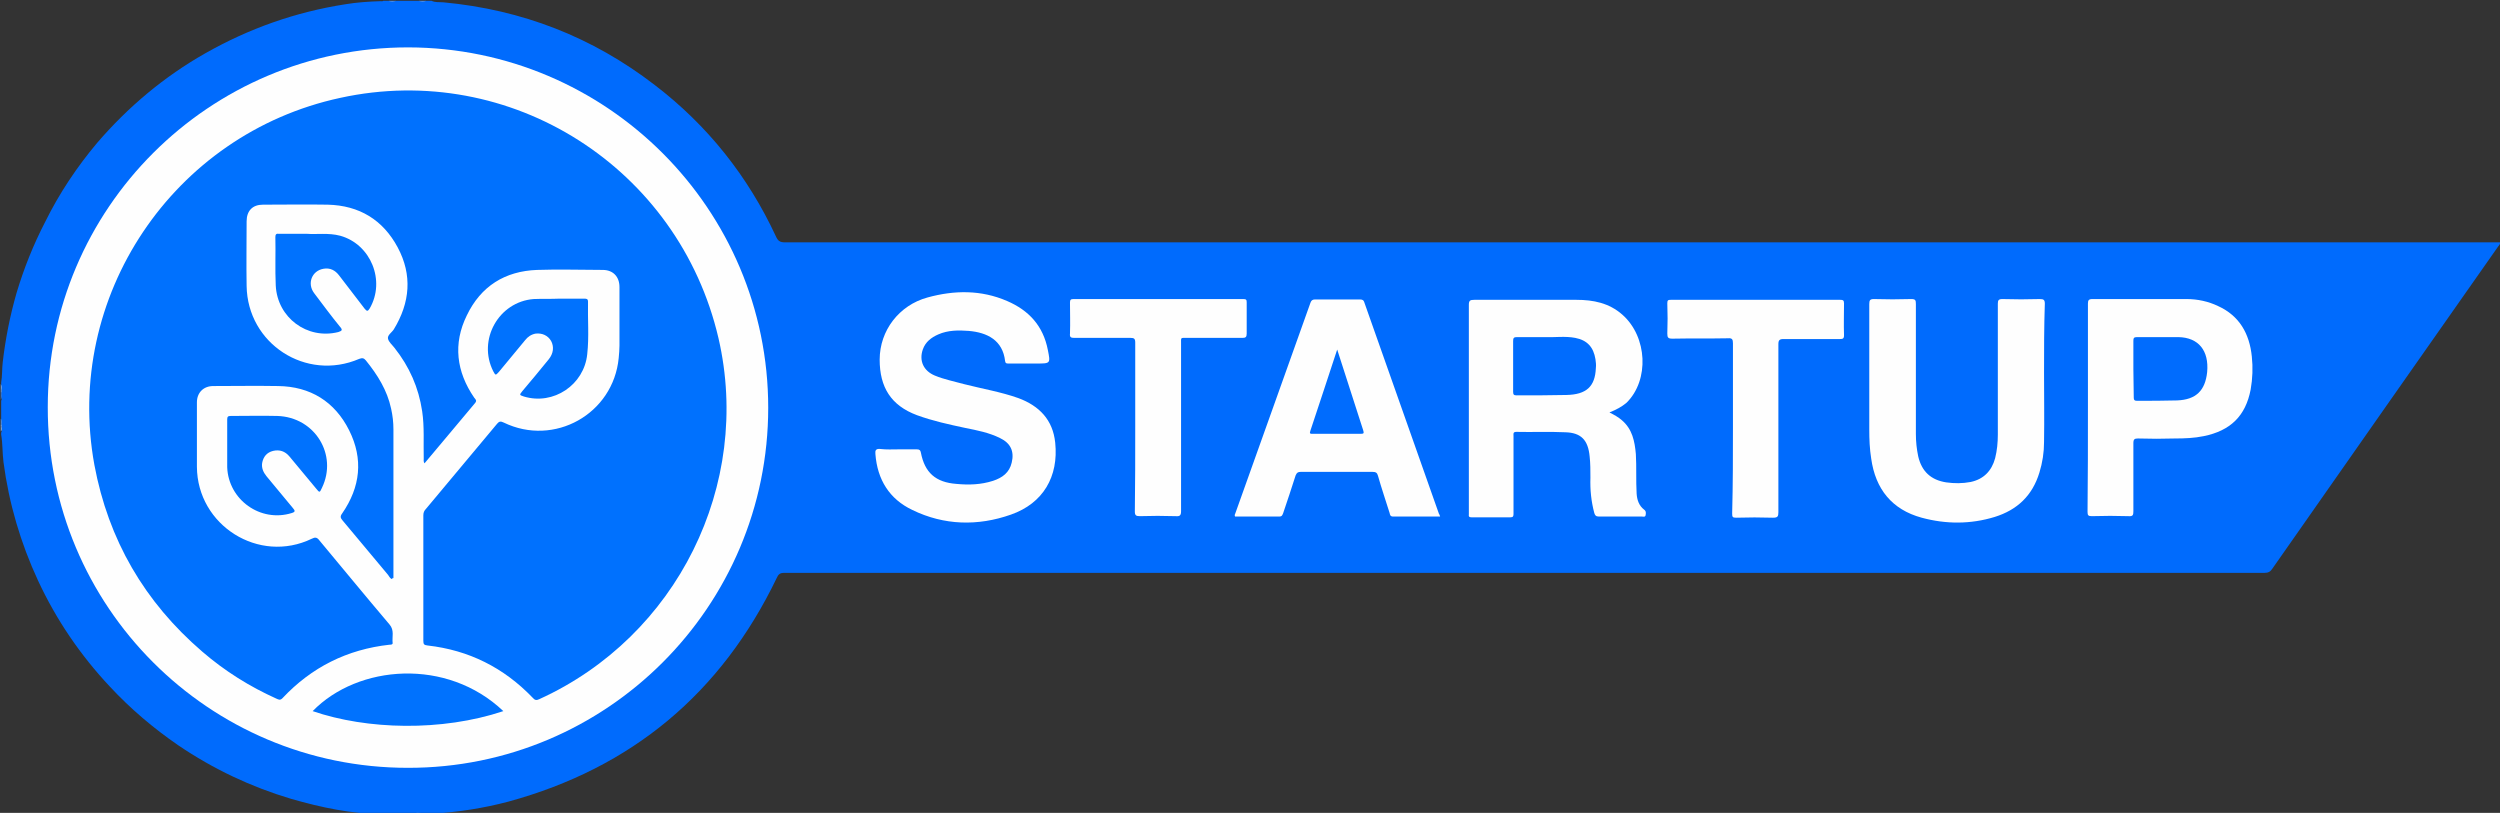 <?xml version="1.0" encoding="utf-8"?>
<svg version="1.1" id="Layer_2" xmlns="http://www.w3.org/2000/svg" xmlns:xlink="http://www.w3.org/1999/xlink" viewBox="0 0 643.7 209.3" xml:space="preserve">
	<rect x="0" y="0" width="643.7" height="209.3" fill="#333333" stroke="none"/>
	<style type="text/css">
		.st0{fill:#006BFD;}
		.st1{fill:#79B2FE;}
		.st2{fill:#2F86FE;}
		.st3{fill:#4E98FE;}
		.st4{fill:#529BFE;}
		.st5{fill:#8FBEFE;}
		.st6{fill:#2883FE;}
		.st7{fill:#9FC8FE;}
		.st8{fill:#60A3FE;}
		.st9{fill:#FEFEFE;}
		.st10{fill:#0071FE;}
		.st11{fill:#0072FE;}
		.st12{fill:#006CFE;}
	</style>
	<g>
		<path class="st0" d="M111.1,0.2c1,0.5,2.1,0.3,3.1,0.4c20.2,1.9,38.3,8.9,54.4,21.3c13.6,10.4,24,23.5,31.2,39
			c0.5,1.1,1,1.5,2.3,1.5c146.7,0,293.3,0,440,0c0.5,0,1,0,1.6,0c0.1,0.5-0.3,0.8-0.5,1.1c-19.4,27.6-38.7,55.2-58.1,82.9
			c-0.5,0.8-1.1,1.1-2,1.1c-127.1,0-254.1,0-381.2,0c-1.1,0-1.5,0.4-1.9,1.3c-14.3,29.7-37.3,48.9-69.1,57.6
			c-6.4,1.7-12.9,2.7-19.5,3.1c-0.5,0.2-0.9,0-1.4,0.1c-0.5,0-0.9,0-1.4,0c-0.6,0.1-1.2-0.1-1.7,0.1c-1.3,0-2.6,0-3.8,0
			c-0.6-0.3-1.1-0.1-1.7-0.1c-0.5,0-0.9,0-1.4,0c-0.5,0-0.9,0-1.4,0c-8.1,0-15.9-1.7-23.6-3.9c-10.4-3.1-20.1-7.7-29.1-13.8
			c-6.4-4.4-12.3-9.4-17.6-15.1c-7.6-8.1-13.8-17.2-18.5-27.3c-4.5-9.7-7.5-19.9-8.9-30.5c-0.3-2.4-0.2-4.8-0.6-7.1
			c0-0.2,0-0.3,0-0.5c0.3-0.5,0.1-1.1,0.1-1.7c-0.1-0.6,0.1-1.1-0.1-1.7c0-1.6,0-3.2,0-4.8c0.3-0.6,0.1-1.3,0.1-1.9
			c-0.1-0.7,0.1-1.4-0.1-2.1c0-0.2,0-0.5,0-0.7c0.3-1.7,0.2-3.5,0.4-5.2c0.7-6.1,1.9-12.1,3.6-18c1.9-6.3,4.3-12.3,7.3-18.1
			C15.3,49.7,19.8,43,25,36.8c8-9.3,17.3-17.1,27.9-23.1C64.2,7.3,76.1,3.1,88.9,1.1c3-0.5,6-0.7,9.1-0.8c0.2,0,0.5,0.1,0.7-0.1
			c0.5,0,1,0,1.4,0c0.6,0.2,1.3,0.2,1.9,0c1.9,0,3.8,0,5.8,0c0.6,0.2,1.3,0.2,1.9,0C110.2,0.2,110.6,0.2,111.1,0.2z"/>
		<path class="st1" d="M0.2,98.9c0.5,0.7,0.1,1.4,0.2,2.1c-0.1,0.1-0.1,0.1-0.2,0C0.2,100.3,0.2,99.6,0.2,98.9z"/>
		<path class="st2" d="M0.2,101c0.1,0,0.1,0,0.2,0c0,0.7,0.2,1.3-0.2,1.9C0.2,102.3,0.2,101.7,0.2,101z"/>
		<path class="st3" d="M109.7,0.2c-0.6,0.4-1.3,0.3-1.9,0C108.4,0.2,109,0.2,109.7,0.2z"/>
		<path class="st3" d="M102,0.2c-0.6,0.3-1.3,0.4-1.9,0C100.7,0.2,101.4,0.2,102,0.2z"/>
		<path class="st4" d="M0.2,107.8c0.4,0.5,0.2,1.1,0.2,1.7c-0.1,0.1-0.1,0.1-0.2,0C0.2,108.9,0.2,108.3,0.2,107.8z"/>
		<path class="st5" d="M0.2,109.4c0.1,0,0.1,0,0.2,0c-0.1,0.6,0.3,1.2-0.2,1.7C0.2,110.6,0.2,110,0.2,109.4z"/>
		<path class="st6" d="M101.3,209.3c0.6,0.1,1.2-0.2,1.7,0.2c-0.6,0-1.1,0-1.7,0C101.2,209.5,101.2,209.4,101.3,209.3
			C101.2,209.3,101.2,209.3,101.3,209.3z"/>
		<path class="st6" d="M106.8,209.5c0.5-0.5,1.1-0.2,1.7-0.2c0.1,0.1,0.1,0.1,0.1,0.2c0,0-0.1,0.1-0.1,0.1
			C107.9,209.5,107.4,209.5,106.8,209.5z"/>
		<path class="st7" d="M98.4,209.5c0-0.1,0-0.1,0-0.2c0.5,0,1,0,1.4,0c0.1,0,0.1,0.1,0.1,0.1c0,0.1-0.1,0.1-0.1,0.1
			C99.4,209.5,98.9,209.5,98.4,209.5z"/>
		<path class="st8" d="M99.8,209.5c0-0.1,0-0.1,0-0.2c0.5,0,1,0,1.4,0c0,0.1,0,0.1,0,0.2C100.8,209.5,100.3,209.5,99.8,209.5z"/>
		<path class="st8" d="M108.5,209.5c0-0.1,0-0.1,0-0.2c0.5,0,1,0,1.4,0c0.1,0.1,0.1,0.1,0.1,0.1c0,0-0.1,0.1-0.1,0.1
			C109.4,209.5,109,209.5,108.5,209.5z"/>
		<path class="st7" d="M109.9,209.5c0-0.1,0-0.1,0-0.2c0.5,0,1,0,1.4,0c0,0.1,0,0.1,0,0.2C110.9,209.5,110.4,209.5,109.9,209.5z"/>
		<path class="st9" d="M197.8,105c0,51.2-41.6,92.8-92.8,92.7c-51.3,0-92.8-41.6-92.7-92.9c0-51.1,41.6-92.6,92.8-92.6
			C156.2,12.3,197.8,53.8,197.8,105z"/>
		<path class="st9" d="M414.4,106.2c1.2,0.6,2.3,1.2,3.2,2c2.7,2.3,3.3,5.4,3.6,8.7c0.2,3.4,0,6.8,0.2,10.2c0.1,1.6,0.6,3.1,1.9,4.1
			c0.6,0.4,0.5,1,0.4,1.5c-0.1,0.5-0.7,0.3-1,0.3c-3.7,0-7.4,0-11,0c-0.8,0-1-0.3-1.2-0.9c-0.8-3-1.1-6-1-9.1c0-1.8,0-3.7-0.2-5.5
			c-0.4-4.1-2.1-6.1-6.3-6.2c-4.2-0.2-8.4,0-12.6-0.1c-0.9,0-0.7,0.6-0.7,1.1c0,5.5,0,11,0,16.6c0,1.1,0,2.2,0,3.4
			c0,0.6-0.1,0.9-0.8,0.9c-3.3,0-6.6,0-10,0c-0.6,0-0.8-0.2-0.7-0.8c0-0.2,0-0.4,0-0.6c0-17.8,0-35.5,0-53.3c0-1.1,0.3-1.3,1.4-1.3
			c8.8,0,17.5,0,26.3,0c4.3,0,8.4,0.8,11.8,3.8c6.5,5.7,7,16.9,1.1,22.7C417.5,104.8,416.1,105.5,414.4,106.2z"/>
		<path class="st9" d="M231.3,115.7c1.6,0,3.2,0,4.8,0c0.6,0,0.9,0.2,1,0.8c1,5.2,3.8,7.7,9.2,8.1c3.2,0.3,6.3,0.2,9.4-0.8
			c2.4-0.8,4.2-2.1,4.8-4.7c0.7-2.9-0.3-5-3-6.3c-2.8-1.4-5.9-2-8.9-2.6c-4.2-0.9-8.4-1.8-12.5-3.3c-6.7-2.5-9.6-7.2-9.6-14.3
			c0-7.5,5-14,12.3-16c6.9-1.9,13.8-2,20.5,0.9c5.6,2.4,9.3,6.4,10.5,12.6c0.7,3.5,0.7,3.5-2.9,3.5c-2.4,0-4.8,0-7.2,0
			c-0.5,0-0.8,0-0.9-0.6c-0.6-5.4-4.6-7.4-9.4-7.8c-2.6-0.2-5.3-0.2-7.8,0.9c-1.8,0.8-3.3,1.9-4,3.9c-1,2.9,0.2,5.5,3.1,6.7
			c2.4,1,5,1.5,7.5,2.2c4.7,1.2,9.5,2,14,3.6c5.4,2,8.9,5.6,9.5,11.5c0.9,8.7-3.1,15.6-11.4,18.5c-8.5,3-17.2,2.8-25.4-1.2
			c-5.9-2.8-9-7.8-9.5-14.4c-0.1-0.9,0.1-1.4,1.2-1.3C228.3,115.8,229.8,115.7,231.3,115.7z"/>
		<path class="st9" d="M526.3,96c0,5.9,0.1,11.8,0,17.8c0,2.7-0.4,5.3-1.2,7.9c-1.8,5.9-5.7,9.6-11.5,11.4
			c-6.2,1.9-12.5,1.9-18.8,0.2c-7.7-2.1-11.9-7.4-13-15.2c-0.4-2.5-0.5-5-0.5-7.5c0-10.8,0-21.5,0-32.3c0-1,0.2-1.3,1.2-1.3
			c3.2,0.1,6.4,0.1,9.6,0c1.1,0,1.2,0.3,1.2,1.3c0,11.1,0,22.2,0,33.4c0,2,0.2,3.9,0.6,5.8c0.9,3.9,3.3,6.1,7.2,6.7
			c2.1,0.3,4.2,0.3,6.3-0.1c3.3-0.7,5.4-2.8,6.3-6.1c0.5-2,0.7-4,0.7-6.1c0-11.2,0-22.5,0-33.7c0-0.9,0.2-1.2,1.2-1.2
			c3.2,0.1,6.4,0.1,9.6,0c1,0,1.3,0.2,1.3,1.2C526.3,84.2,526.3,90.1,526.3,96C526.3,96,526.3,96,526.3,96z"/>
		<path class="st9" d="M370.8,133c-4.1,0-8.1,0-12.1,0c-0.7,0-0.8-0.4-0.9-0.9c-1-3.2-2.1-6.4-3-9.6c-0.2-0.8-0.6-1-1.4-1
			c-6.2,0-12.3,0-18.5,0c-0.7,0-1,0.2-1.3,0.9c-1,3.2-2.1,6.4-3.2,9.7c-0.2,0.5-0.3,0.9-1,0.9c-3.8,0-7.6,0-11.4,0
			c-0.2-0.4,0-0.6,0.1-0.9c6.4-18,12.9-36.1,19.3-54.1c0.2-0.6,0.5-0.9,1.2-0.9c3.8,0,7.7,0,11.5,0c0.6,0,1,0.1,1.2,0.8
			c6.4,18.1,12.8,36.3,19.2,54.4C370.6,132.4,370.7,132.6,370.8,133z"/>
		<path class="st9" d="M537.6,105c0-8.9,0-17.8,0-26.8c0-0.9,0.2-1.2,1.2-1.2c8.1,0,16.2,0,24.2,0c2.8,0,5.6,0.6,8.1,1.8
			c5.5,2.5,8.1,7.1,8.7,13c0.3,2.8,0.2,5.7-0.3,8.5c-1.3,6.8-5.2,10.6-12.1,12c-2.4,0.5-4.9,0.6-7.4,0.6c-3.2,0.1-6.3,0.1-9.5,0
			c-0.9,0-1.2,0.2-1.2,1.2c0,5.8,0,11.7,0,17.5c0,1-0.1,1.4-1.3,1.3c-3.1-0.1-6.2-0.1-9.4,0c-0.9,0-1.1-0.2-1.1-1.1
			C537.6,122.9,537.6,113.9,537.6,105z"/>
		<path class="st9" d="M446.2,110c0-7.2,0-14.4,0-21.6c0-1-0.2-1.4-1.3-1.3c-4.8,0.1-9.5,0-14.3,0.1c-1.1,0-1.3-0.3-1.3-1.3
			c0.1-2.6,0.1-5.2,0-7.8c0-0.8,0.2-0.9,0.9-0.9c14.5,0,29,0,43.6,0c0.7,0,1,0.1,1,0.9c0,2.7-0.1,5.4,0,8.2c0,0.9-0.3,1-1.1,1
			c-4.8,0-9.7,0-14.5,0c-1,0-1.3,0.3-1.3,1.3c0,14.4,0,28.9,0,43.3c0,1.1-0.2,1.4-1.4,1.4c-3.2-0.1-6.3-0.1-9.5,0c-0.9,0-1-0.2-1-1.1
			C446.2,124.6,446.2,117.3,446.2,110z"/>
		<path class="st9" d="M292.3,109.9c0-7.2,0-14.5,0-21.7c0-1-0.3-1.2-1.2-1.2c-4.8,0-9.7,0-14.5,0c-0.9,0-1.2-0.2-1.1-1.1
			c0.1-2.7,0-5.4,0-8c0-0.7,0.2-0.9,0.9-0.9c14.6,0,29.1,0,43.7,0c0.8,0,0.9,0.2,0.9,0.9c0,2.7,0,5.4,0,8c0,0.9-0.3,1.1-1.1,1.1
			c-4.7,0-9.4,0-14.2,0c-1.8,0-1.6-0.2-1.6,1.5c0,14.4,0,28.7,0,43.1c0,1.1-0.3,1.4-1.4,1.3c-3.1-0.1-6.2-0.1-9.2,0
			c-1,0-1.3-0.2-1.3-1.2C292.3,124.5,292.3,117.2,292.3,109.9z"/>
		<path class="st10" d="M100.9,149.1c-0.5-0.2-0.7-0.7-1-1.1c-3.9-4.7-7.8-9.3-11.7-14c-0.5-0.6-0.7-1-0.1-1.8
			c4.7-6.8,5.5-14,1.8-21.4c-3.7-7.4-10-11.3-18.3-11.4c-5.6-0.1-11.1,0-16.7,0c-2.5,0-4.2,1.7-4.2,4.2c0,5.5,0,11,0,16.6
			c0.1,15.1,16,25.1,29.6,18.5c0.8-0.4,1.3-0.4,1.9,0.4c6,7.2,12,14.5,18.1,21.7c1.3,1.5,0.6,3.2,0.8,4.8c0,0.4-0.5,0.4-0.8,0.4
			c-10.9,1.2-20.1,5.8-27.6,13.8c-0.6,0.6-1,0.3-1.5,0.1c-6.9-3.1-13.3-7.1-19.1-12.1c-14.9-12.8-24.2-28.8-27.8-48.1
			c-7.9-43.2,20.2-85.2,63.3-94.5c43.9-9.6,87.2,18,97.4,61.9c8.7,37.7-10.7,76.8-46.1,92.9c-0.8,0.4-1.2,0.3-1.8-0.4
			c-7.4-7.7-16.4-12.2-27-13.4c-0.9-0.1-1.1-0.3-1.1-1.2c0-10.8,0-21.5,0-32.3c0-0.7,0.2-1.2,0.7-1.7c6.1-7.3,12.2-14.6,18.3-21.9
			c0.5-0.6,0.9-0.7,1.7-0.3c13,6.3,28.2-2.2,29.6-16.6c0.1-1.1,0.2-2.2,0.2-3.2c0-5,0-10.1,0-15.1c0-2.7-1.7-4.4-4.3-4.4
			c-5.6,0-11.3-0.2-16.9,0c-8.3,0.3-14.5,4.2-18.1,11.7c-3.6,7.3-2.7,14.5,1.9,21.2c0.3,0.4,0.8,0.7,0.2,1.4
			c-4.3,5.1-8.6,10.3-13,15.5c-0.3-0.4-0.2-0.9-0.2-1.3c-0.1-4,0.2-8.1-0.4-12.1c-0.9-6.1-3.3-11.5-7.1-16.3
			c-0.6-0.8-1.5-1.5-1.7-2.4c-0.2-0.9,1-1.6,1.5-2.4c4.2-6.9,4.8-14,1-21.1c-3.8-7.1-9.9-10.8-18-11c-5.6-0.1-11.1,0-16.7,0
			c-2.7,0-4.2,1.6-4.2,4.3c0,5.5-0.1,11,0,16.6c0.2,14.9,15.3,24.7,29,18.8c0.8-0.3,1.2-0.2,1.7,0.4c3,3.7,5.5,7.7,6.5,12.4
			c0.4,1.8,0.6,3.5,0.6,5.4c0,12.8,0,25.5,0,38.3C101,148.6,101.2,148.9,100.9,149.1z"/>
		<path class="st11" d="M129.6,183.1c-15.9,5.3-35.1,4.8-49.1,0C92.2,171.1,115.1,169.3,129.6,183.1z"/>
		<path class="st11" d="M143.9,76.9c2.2,0,4.3,0,6.5,0c0.6,0,1,0,1,0.8c-0.1,4.5,0.3,9-0.2,13.5c-0.8,7.9-8.7,13.2-16.3,10.9
			c-1.2-0.4-1.2-0.4-0.4-1.4c2.3-2.7,4.6-5.5,6.8-8.2c1.2-1.5,1.4-3.2,0.6-4.7c-0.8-1.4-2.3-2.1-4-1.9c-1.1,0.2-2,0.8-2.7,1.7
			c-2.2,2.7-4.5,5.4-6.7,8.1c-0.9,1-0.9,1-1.5-0.1c-4.1-8.1,1.4-17.9,10.4-18.6C139.6,76.9,141.8,77,143.9,76.9
			C143.9,77,143.9,76.9,143.9,76.9z"/>
		<path class="st11" d="M58.5,114.5c0-2.2,0-4.3,0-6.5c0-0.7,0.2-0.9,0.9-0.9c4,0,8-0.1,12,0c9.7,0.3,15.6,10,11.5,18.5
			c-0.6,1.3-0.6,1.3-1.5,0.2c-2.3-2.8-4.6-5.5-6.9-8.3c-1.1-1.3-2.5-1.8-4.2-1.4c-1.6,0.4-2.5,1.5-2.8,3.1c-0.2,1.3,0.3,2.4,1.1,3.4
			c2.3,2.7,4.5,5.5,6.8,8.2c0.6,0.7,0.7,1-0.3,1.3c-8,2.5-16.3-3.4-16.6-11.8C58.5,118.5,58.5,116.5,58.5,114.5
			C58.5,114.5,58.5,114.5,58.5,114.5z"/>
		<path class="st11" d="M79,60.2c2.5,0.2,5.6-0.3,8.6,0.5c7.9,2.2,11.7,11.6,7.6,18.7c-0.5,0.8-0.7,0.8-1.3,0.1
			c-2.2-2.9-4.4-5.7-6.6-8.6c-1-1.3-2.3-2-4-1.7c-3,0.5-4.3,3.8-2.4,6.3c2.2,2.9,4.4,5.9,6.7,8.7c0.7,0.8,0.4,1-0.5,1.3
			c-8,2-15.7-3.7-16.1-12c-0.2-4.2,0-8.3-0.1-12.5c0-0.7,0.3-0.9,0.9-0.8C74.2,60.2,76.3,60.2,79,60.2z"/>
		<path class="st12" d="M398.1,86.8c2.2,0.1,4.9-0.3,7.5,0.2c3.1,0.6,4.7,2.4,5.2,5.5c0.1,0.7,0.2,1.5,0.1,2.3
			c-0.2,4.7-2.4,6.8-7.6,6.9c-4.3,0.1-8.6,0.1-12.8,0.1c-0.7,0-0.9-0.2-0.9-0.9c0-4.4,0-8.7,0-13.1c0-0.8,0.2-1,1-1
			C393,86.8,395.3,86.8,398.1,86.8z"/>
		<path class="st12" d="M344.3,90c1,3.2,2,6.1,2.9,9c1.3,3.9,2.5,7.9,3.8,11.8c0.2,0.7,0.2,0.9-0.6,0.9c-4.1,0-8.2,0-12.4,0
			c-0.6,0-0.9,0-0.6-0.8C339.7,104.1,341.9,97.2,344.3,90z"/>
		<path class="st12" d="M549.3,95c0-2.4,0-4.8,0-7.2c0-0.7,0.1-1,0.9-1c3.6,0,7.1,0,10.7,0c5.2,0.1,7.9,3.5,7.4,9
			c-0.5,4.8-2.9,7.1-7.7,7.3c-3.5,0.1-6.9,0.1-10.4,0.1c-0.6,0-0.8-0.2-0.8-0.8C549.4,99.9,549.3,97.5,549.3,95z"/>
	</g>
</svg>

